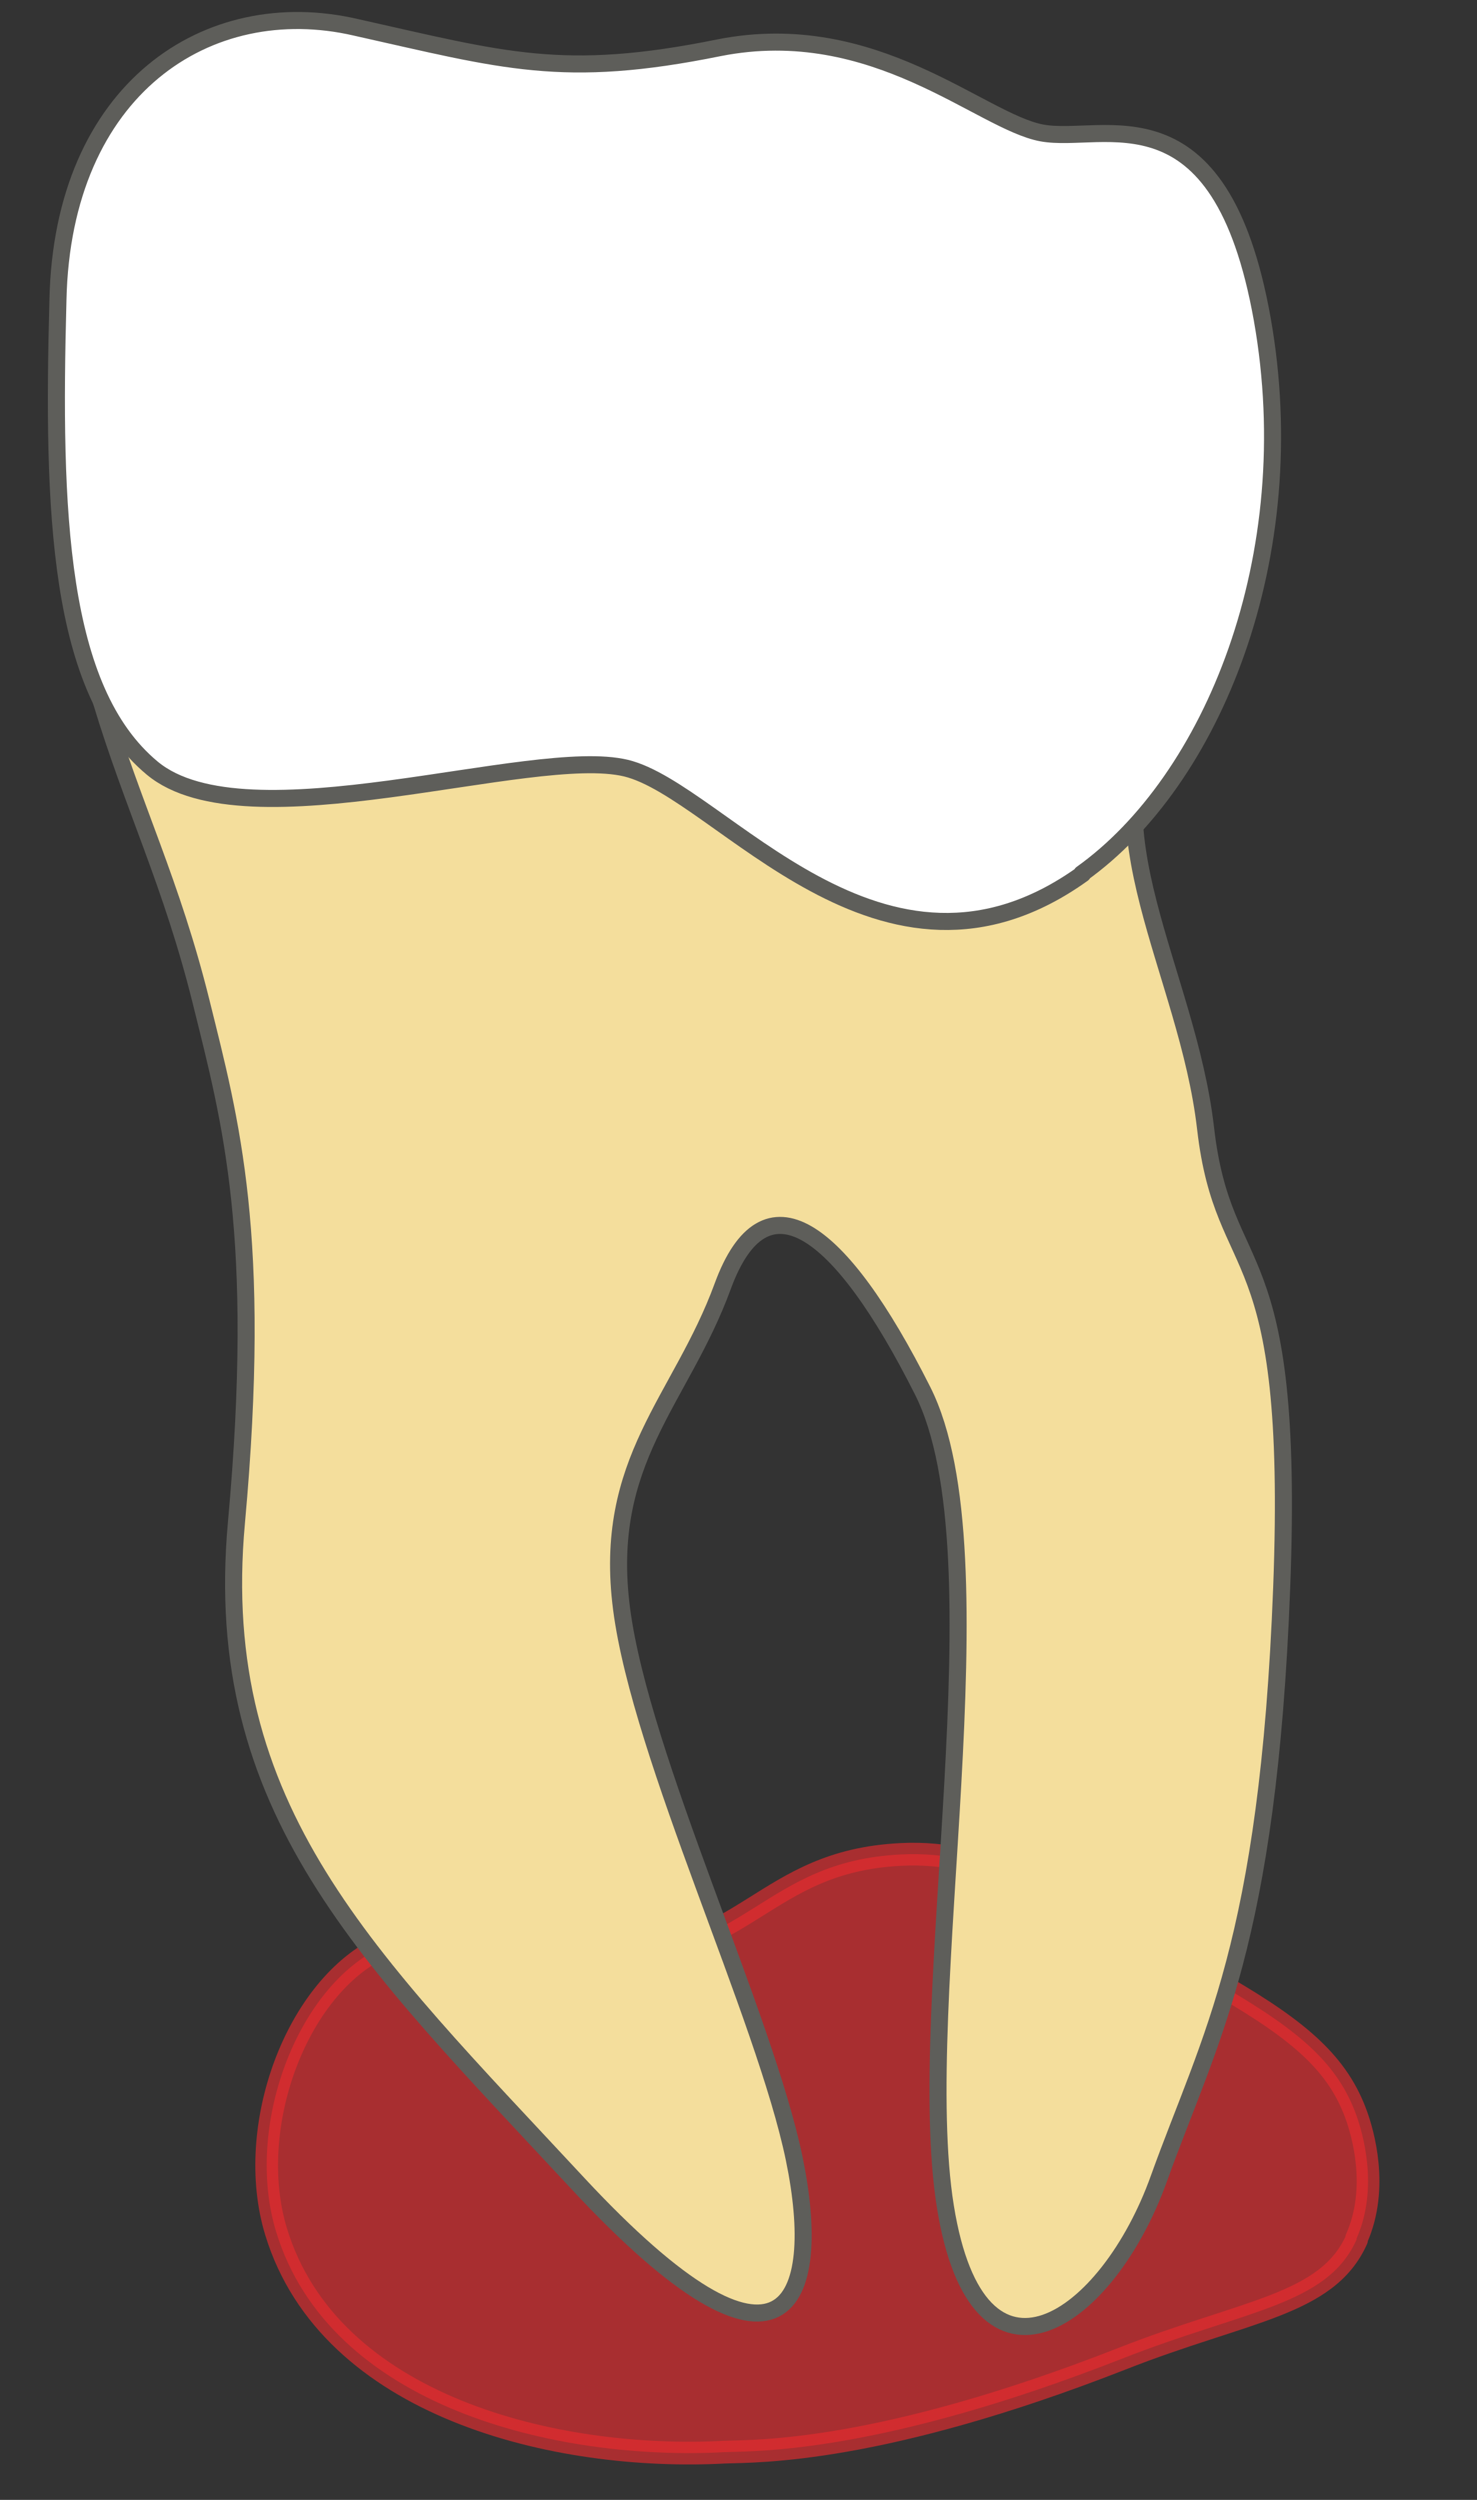 <svg width="13" height="22" viewBox="0 0 13 22" fill="none" xmlns="http://www.w3.org/2000/svg">
<rect x="0" y="0" width="13" height="22" fill="#333333" stroke="none"/>
<path opacity="0.65" d="M11.94 19.71C11.68 20.29 10.96 20.33 9.87 20.76C7.75 21.59 6.67 21.57 6.38 21.58C4.89 21.66 2.9 21.18 2.43 19.64C2.15 18.72 2.61 17.48 3.37 17.13C3.94 16.87 4.22 17.3 5.22 17.26C6.59 17.21 6.71 16.38 7.93 16.32C8.72 16.28 9.41 16.68 10.78 17.49C11.45 17.88 11.78 18.17 11.94 18.62C11.99 18.76 12.14 19.25 11.94 19.7V19.71Z" fill="#E62C2F" stroke="#E62C2F" stroke-width="0.2" stroke-linecap="round" stroke-linejoin="round"/>
<path d="M0.891 6.16H10.231C9.551 7.28 10.451 8.54 10.611 9.93C10.771 11.32 11.401 10.82 11.281 13.97C11.161 17.11 10.651 17.92 10.201 19.17C9.751 20.43 8.611 21.22 8.321 19.42C8.031 17.62 8.851 13.69 8.121 12.24C7.391 10.79 6.731 10.31 6.361 11.32C5.991 12.33 5.301 12.85 5.471 14.16C5.641 15.47 6.731 17.74 6.991 19C7.251 20.26 6.921 21.19 5.081 19.21C3.241 17.23 1.851 15.93 2.081 13.4C2.311 10.87 2.031 9.87 1.771 8.82C1.511 7.77 1.171 7.1 0.891 6.17V6.16Z" fill="#F4DE9C" stroke="#5E5E5A" stroke-width="0.15" stroke-linecap="round" stroke-linejoin="round"/>
<path d="M9.52 7.69C10.67 6.87 11.48 4.9 11.11 2.81C10.74 0.73 9.71 1.27 9.17 1.17C8.63 1.07 7.7 0.15 6.33 0.42C4.95 0.7 4.43 0.53 3.13 0.24C1.83 -0.06 0.55 0.78 0.51 2.64C0.46 4.5 0.51 6.07 1.34 6.76C2.17 7.45 4.68 6.56 5.51 6.76C6.34 6.96 7.76 8.96 9.53 7.69H9.52Z" fill="white" stroke="#5E5E5A" stroke-width="0.15" stroke-linecap="round" stroke-linejoin="round"/>
</svg>
